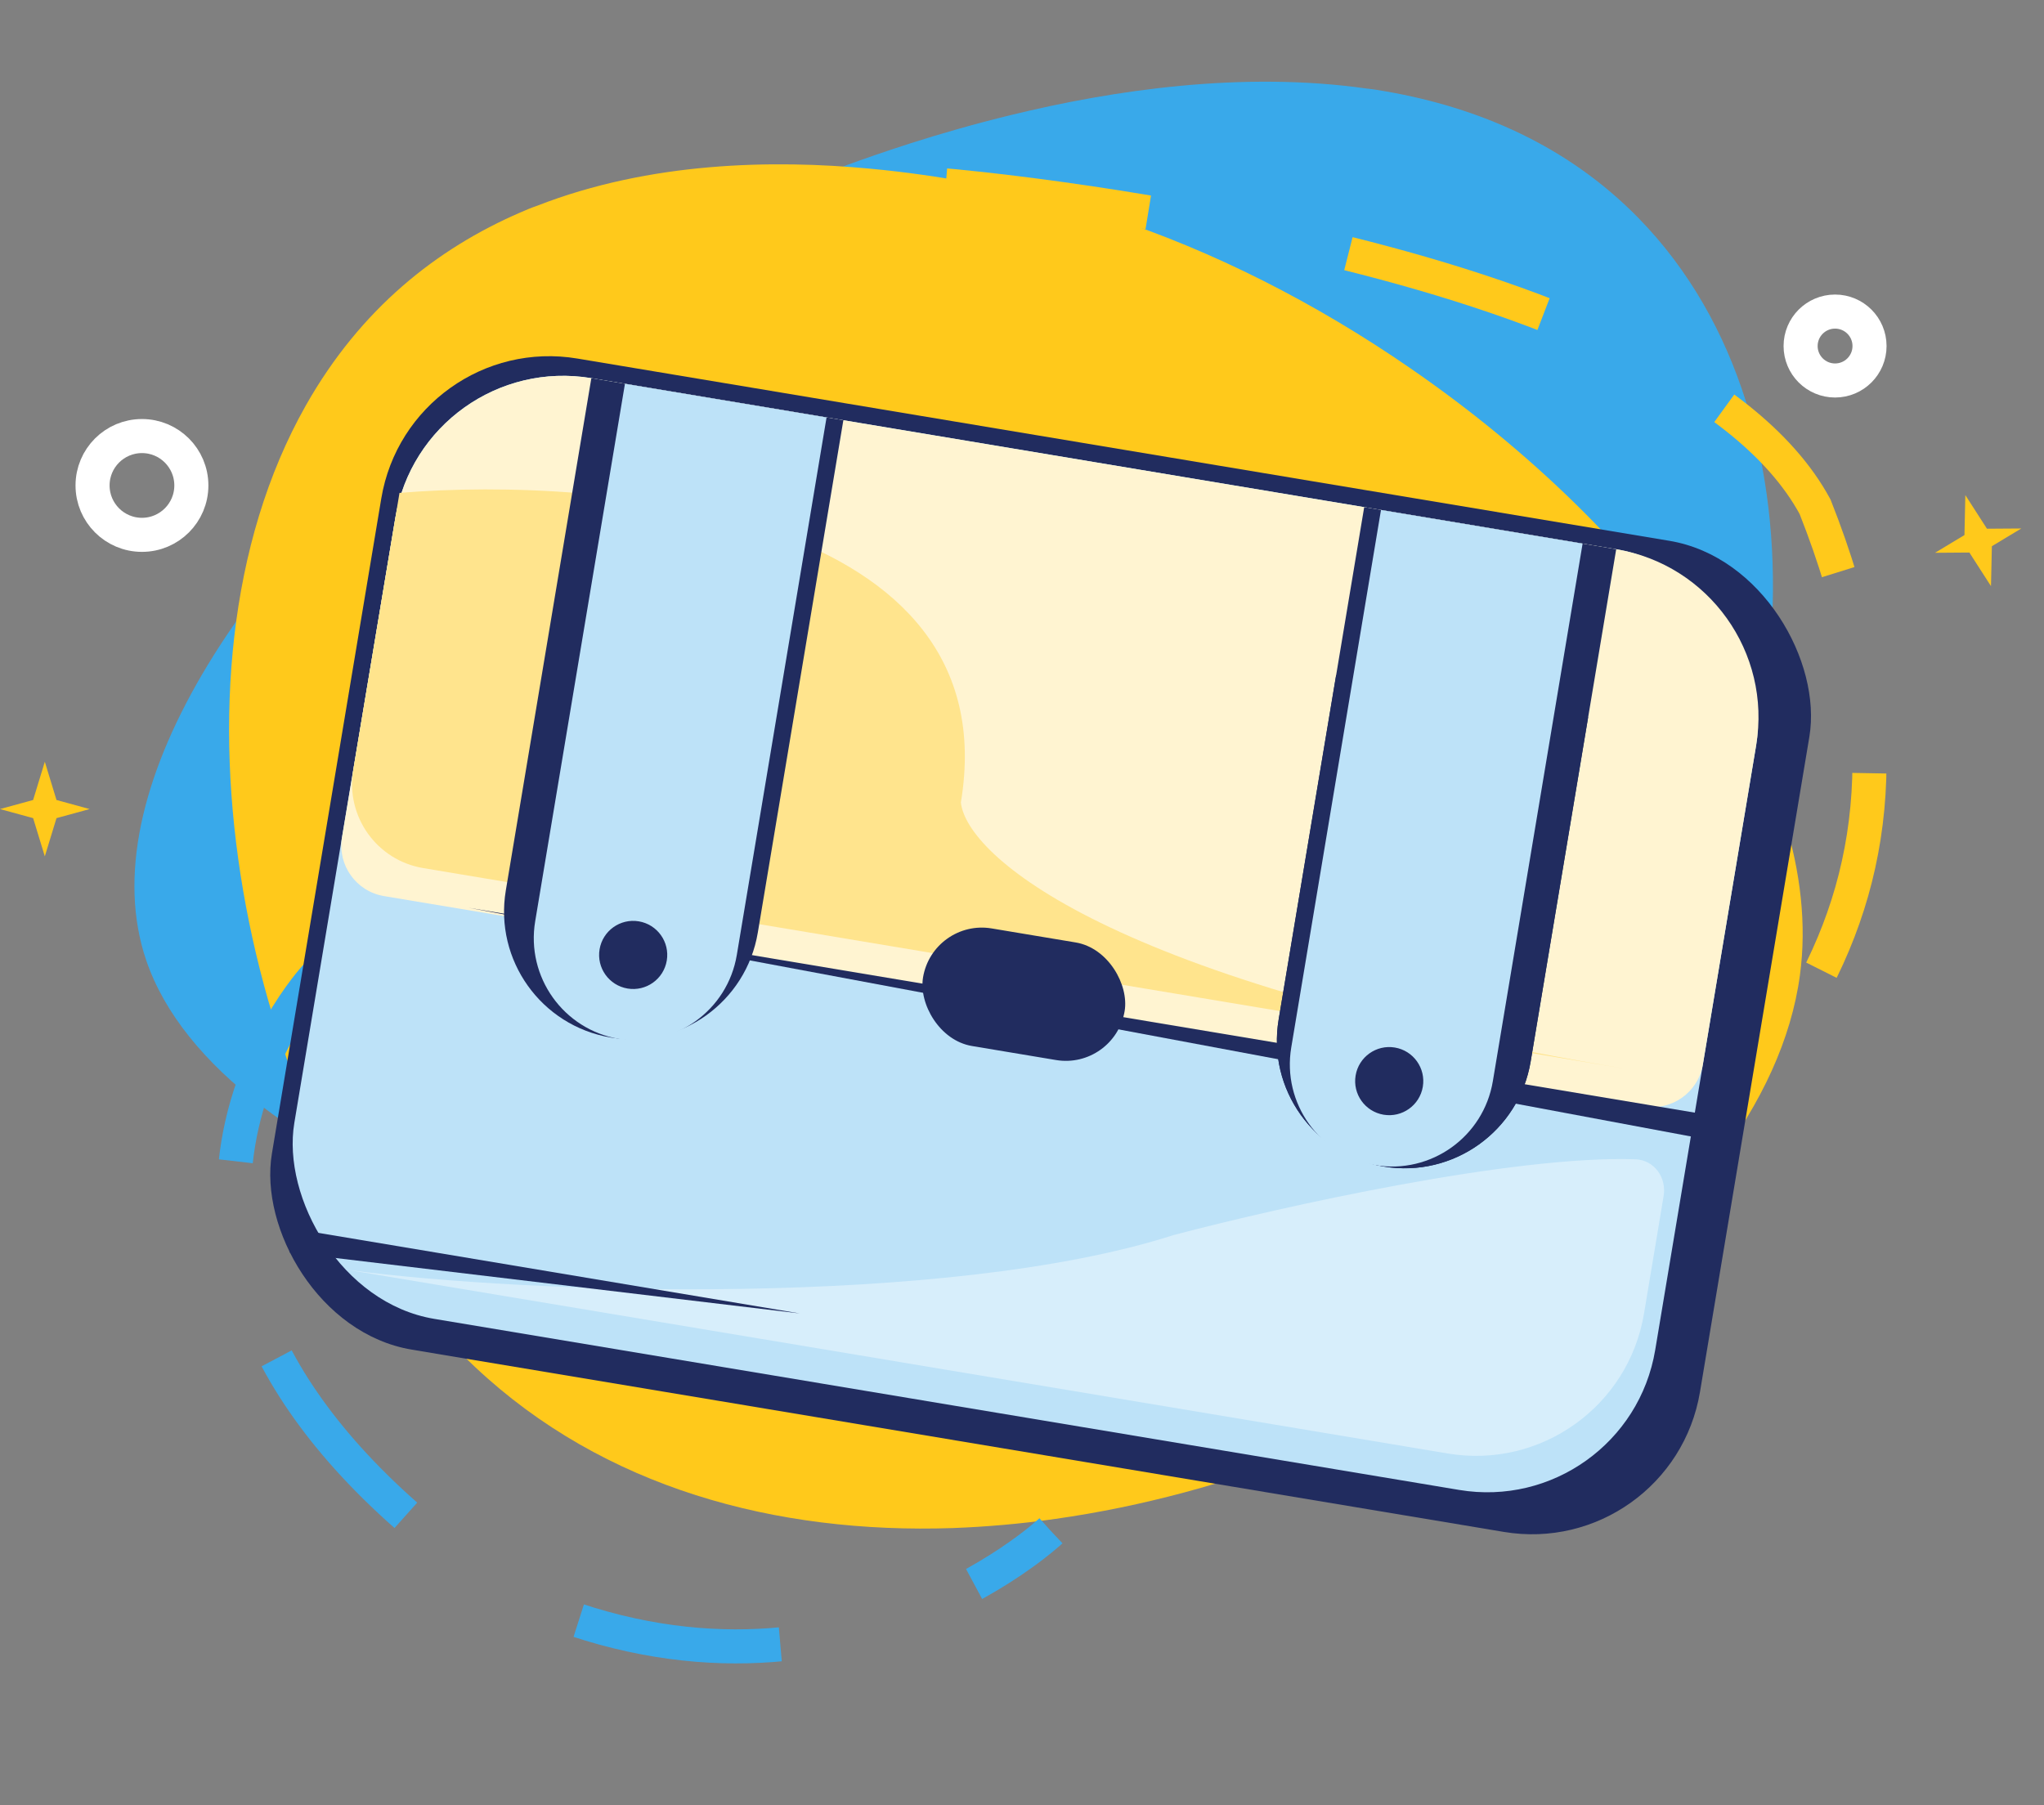 <svg width="120" height="106" viewBox="0 0 120 106" fill="none" xmlns="http://www.w3.org/2000/svg">
<rect x="0" y="0" width="120" height="106" fill="#808080" stroke="none"/>
<path d="M8.587 56.394C10.709 62.621 18.086 67.927 27.844 71.444C36.945 74.731 48.132 76.453 59.044 75.908C61.195 75.804 63.34 75.603 65.45 75.321C76.436 73.814 86.672 69.771 93.624 62.44C94.332 61.702 95 60.926 95.629 60.114C105.42 47.604 108.09 24.968 96.186 12.796C92.011 8.533 86.802 6.316 81.372 5.368C81.019 5.307 80.666 5.245 80.305 5.206C80.295 5.208 80.271 5.201 80.261 5.203C72.922 4.155 65.305 5.302 59.384 6.747C54.897 7.836 51.378 9.093 49.718 9.693C48.153 10.257 46.587 10.886 45.031 11.579C38.903 14.313 32.951 17.988 27.672 22.185C14.313 32.775 5.25 46.616 8.587 56.394Z" fill="#39A9EA"/>
<path d="M55.521 10.887C55.521 10.887 98.303 14.489 106.56 29.756C116.063 53.747 102.898 65.89 86.463 77.739" stroke="#FFC91B" stroke-width="2" stroke-miterlimit="10" stroke-dasharray="12 12"/>
<path d="M105.672 57.253C104.659 64.798 98.642 72.281 90.149 78.162C82.228 83.655 72.139 87.746 61.957 89.185C59.951 89.473 57.935 89.648 55.94 89.723C45.543 90.074 35.453 87.371 27.901 80.276C27.134 79.563 26.397 78.8 25.691 77.987C14.721 65.486 8.796 40.023 17.955 23.807C21.168 18.126 25.65 14.598 30.531 12.483C30.848 12.345 31.166 12.208 31.493 12.095C31.503 12.095 31.524 12.082 31.534 12.082C38.165 9.492 45.39 9.367 51.089 9.905C55.408 10.306 58.856 11.082 60.483 11.457C62.018 11.807 63.563 12.233 65.109 12.733C71.197 14.71 77.265 17.801 82.791 21.617C96.77 31.239 107.269 45.404 105.672 57.253Z" fill="#FFC91B"/>
<path d="M8.334 31.404C9.936 31.404 11.234 30.106 11.234 28.504C11.234 26.902 9.936 25.604 8.334 25.604C6.732 25.604 5.434 26.902 5.434 28.504C5.434 30.106 6.732 31.404 8.334 31.404Z" stroke="white" stroke-width="2"/>
<circle cx="107.734" cy="20.318" r="2.023" stroke="white" stroke-width="2"/>
<path d="M116.94 32.071L118.667 31.031L116.651 31.045L115.382 29.071L115.33 31.418L113.602 32.458L115.619 32.443L116.888 34.417L116.94 32.071Z" fill="#FFC91B"/>
<path d="M3.317 48.038L5.262 47.506L3.317 46.973L2.631 44.728L1.945 46.973L-0.001 47.506L1.945 48.038L2.631 50.283L3.317 48.038Z" fill="#FFC91B"/>
<path d="M18.538 57.33C18.538 57.33 2.335 74.778 29.443 93.317C48.294 102.509 61.691 89.89 61.691 89.89" stroke="#39A9EA" stroke-width="2" stroke-miterlimit="10" stroke-dasharray="12 12"/>
<rect x="24.031" y="19.406" width="85" height="59" rx="10" transform="rotate(9.477 24.031 19.406)" fill="#212C5F"/>
<rect x="24.854" y="20.558" width="81" height="56" rx="10" transform="rotate(9.477 24.854 20.558)" fill="#BDE2F8"/>
<path d="M23.207 30.421C24.116 24.974 29.27 21.295 34.717 22.204L94.884 32.248C100.332 33.158 104.011 38.311 103.101 43.758L99.973 62.499C99.7 64.133 98.154 65.237 96.52 64.964L22.544 52.615C20.909 52.342 19.806 50.796 20.078 49.162L23.207 30.421Z" fill="#FFF4D1"/>
<path d="M24.845 50.971L95.369 62.745C64.99 57.673 56.739 50.213 56.411 47.116C59.243 30.151 35.62 27.931 23.454 28.942L20.737 45.217C20.282 47.94 22.122 50.517 24.845 50.971Z" fill="#FFE48D"/>
<path d="M27.498 53.3L99.657 65.358L99.398 66.753L27.498 53.3Z" fill="#212C5F"/>
<rect x="54.766" y="53.938" width="12" height="7" rx="3.5" transform="rotate(9.477 54.766 53.938)" fill="#212C5F"/>
<path d="M34.717 22.204L49.512 24.674L44.49 54.758C43.808 58.843 39.943 61.602 35.858 60.92C31.772 60.238 29.013 56.373 29.695 52.288L34.717 22.204Z" fill="#212C5F"/>
<path d="M36.69 22.533L48.526 24.509L43.257 56.072C42.711 59.341 39.619 61.548 36.351 61.002C33.082 60.457 30.875 57.365 31.42 54.096L36.69 22.533Z" fill="#BDE2F8"/>
<path d="M78.441 39.642L93.237 42.111L89.861 62.332C89.179 66.417 85.314 69.176 81.229 68.494C77.143 67.812 74.384 63.947 75.066 59.862L78.441 39.642Z" fill="#212C5F"/>
<path d="M80.09 29.778L94.885 32.248L89.863 62.332C89.181 66.418 85.316 69.177 81.231 68.495C77.145 67.812 74.386 63.948 75.068 59.862L80.09 29.778Z" fill="#212C5F"/>
<path d="M81.076 29.943L92.912 31.919L87.643 63.483C87.098 66.751 84.006 68.958 80.737 68.413C77.469 67.867 75.261 64.775 75.807 61.507L81.076 29.943Z" fill="#BDE2F8"/>
<circle cx="81.559" cy="63.48" r="2" transform="rotate(9.477 81.559 63.48)" fill="#212C5F"/>
<circle cx="37.173" cy="56.071" r="2" transform="rotate(9.477 37.173 56.071)" fill="#212C5F"/>
<path d="M96.517 77.129L97.669 70.225C97.851 69.135 97.113 68.108 96.009 68.07C88.838 67.828 75.311 70.83 68.899 72.519C55.614 76.79 30.977 75.989 20.401 74.561L85.007 85.346C90.454 86.255 95.608 82.576 96.517 77.129Z" fill="#D7EEFB"/>
<path d="M46.953 77.121L17.16 72.134L17.006 73.545L46.953 77.121Z" fill="#212C5F"/>
</svg>
